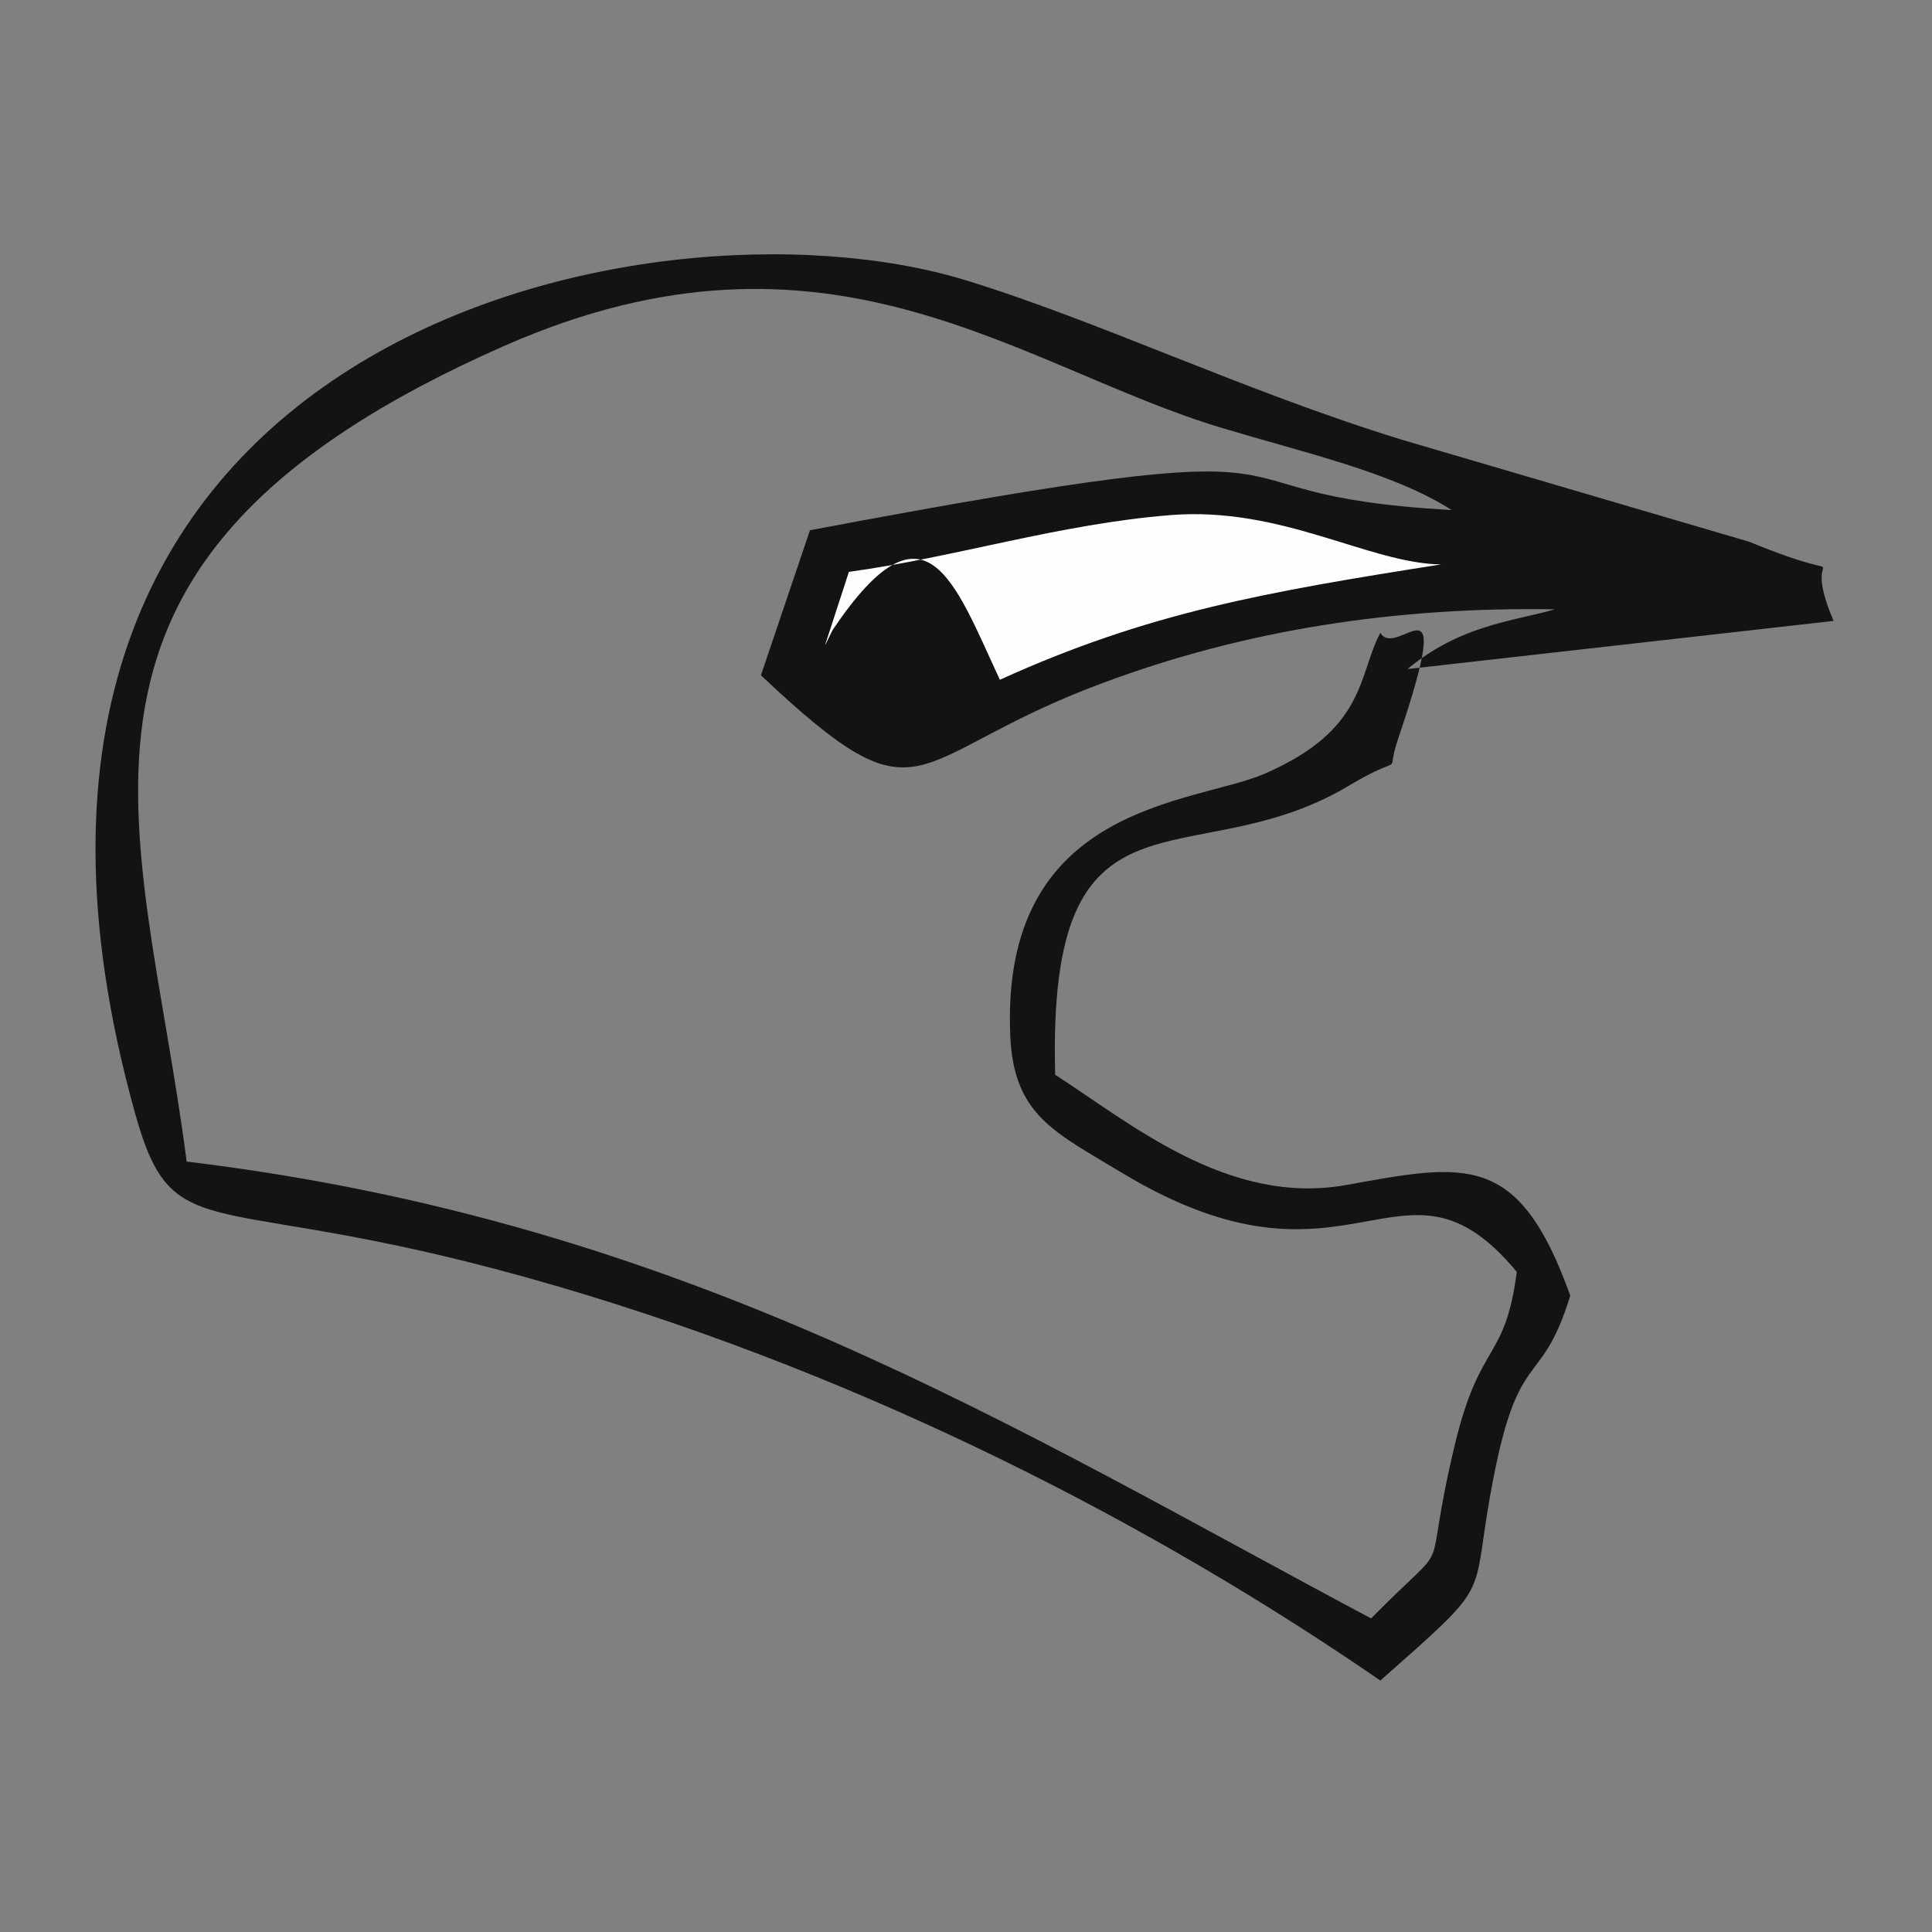 <?xml version="1.0" encoding="UTF-8"?>
<!DOCTYPE svg PUBLIC "-//W3C//DTD SVG 1.1//EN" "http://www.w3.org/Graphics/SVG/1.1/DTD/svg11.dtd">
<!-- Creator: CorelDRAW 2020 (64-Bit) -->
<svg xmlns="http://www.w3.org/2000/svg" xml:space="preserve" width="65px" height="65px" version="1.1" style="shape-rendering:geometricPrecision; text-rendering:geometricPrecision; image-rendering:optimizeQuality; fill-rule:evenodd; clip-rule:evenodd"
viewBox="0 0 65 65"
 xmlns:xlink="http://www.w3.org/1999/xlink"
 xmlns:xodm="http://www.corel.com/coreldraw/odm/2003">
 <rect x="0" y="0" width="65" height="65" fill="#808080" stroke="none"/>
 <defs>
  <style type="text/css">
   <![CDATA[
    .str0 {stroke:#373435;stroke-width:1.45;stroke-miterlimit:22.926}
    .fil4 {fill:#060606}
    .fil7 {fill:#090909}
    .fil1 {fill:#0D0D0D}
    .fil3 {fill:#131313}
    .fil6 {fill:#373435}
    .fil2 {fill:#E9E9E9}
    .fil0 {fill:#FEFEFE}
    .fil5 {fill:white}
   ]]>
  </style>
 </defs>
 <g id="Capa_x0020_1">
  <g id="_1475819537680">
   <g id="_2408781165088">
    <path class="fil0 str0" d="M-162.24 24.79c0.32,0.2 0.39,0.47 0.61,0.8 0.21,0.3 0.32,0.46 0.49,0.77 0.31,0.57 0.64,1.06 0.9,1.72 0.55,0.33 1.82,3.86 2.05,4.94 0.56,2.62 -0.49,5.12 -1.71,6.96 -1.62,2.45 -5.03,4.21 -8.31,4.04 -0.09,3.8 0,8.19 0,12.1 0,3.02 0.18,1.97 1.19,2.91 1.02,-0.21 35.24,-0.07 36.19,-0.07 3.7,0 3,-0.19 2.86,-5.94 -0.08,-2.85 -0.2,-5.82 -0.32,-8.69 -0.19,-4.32 -0.21,-8.78 -0.43,-13.15 -0.05,-1.06 -0.23,-3.62 -0.12,-4.5 -0.17,-0.2 -0.54,-1.08 -0.82,-1.48 -0.59,-0.82 -7.57,-6.62 -8.13,-7.49 -0.69,-0.22 -7.29,-6.54 -9.04,-8.06 -0.29,-0.26 -1.04,-0.77 -1.28,-1.05 -3.27,-0.97 -4.61,0.03 -5.63,-0.74 -0.73,-0.55 -0.56,-1.55 -0.56,-2.67 0,-2.19 0.11,-1.28 -0.5,-2.59 -2.1,-0.49 -5.01,-0.21 -7.38,-0.21 -1.34,-0.01 -2.36,-0.02 -2.51,1.33 -0.11,1.03 0.15,2.67 -0.1,3.55 0.62,0.04 3.95,-0.13 4.32,0.12 0.35,0.24 0.24,0.63 -0.14,0.75 -0.38,0.12 -4.91,0.03 -5.69,0.03 -2.43,-0.02 -1.93,1.57 -1.93,3.78 0,1.89 -0.03,3.81 0,5.7 1.08,-0.37 1.43,0.66 1.92,1.29l2.82 3.82c0.36,0.54 1.13,1.43 1.25,2.03l0 0zm12.82 -2.23c-0.48,-4.02 -4.21,-10.65 -0.54,-10.28 5.78,4.77 10.16,9.12 15.45,14.21 2.18,3.24 -5.88,0.76 -12.45,-0.88 -1.54,-0.59 -2.11,-1.82 -2.46,-3.05z"/>
    <path class="fil0 str0" d="M-170.44 23.28c-0.27,0.66 -0.72,1.07 -1.11,1.73 -0.26,0.44 -0.73,1.15 -1.03,1.59 -0.56,0.87 -0.99,1.64 -1.52,2.61 -0.49,0.88 -0.81,1.72 -1.26,2.65 -0.54,2.27 -0.64,2.52 -0.11,4.92 0.33,0.66 0.41,1.1 0.86,1.79 0.36,0.54 0.82,1.12 1.23,1.51 0.98,0.96 1.87,1.43 3.41,1.96l1.92 0.39 0.64 0 0.64 -0.16c0.31,-0.04 0.4,-0.03 0.71,-0.1 4.56,-0.97 7.93,-5.91 5.53,-11.18 -0.39,-0.87 -0.69,-1.42 -1.12,-2.19 -0.26,-0.47 -1.15,-1.75 -1.17,-2.23 -0.41,-0.25 -0.96,-1.27 -1.21,-1.68 -0.4,-0.65 -0.84,-1.06 -1.13,-1.73 -0.28,-0.17 -0.97,-1.25 -1.25,-1.61 -0.38,-0.48 -0.98,-1.18 -1.27,-1.71 -0.46,0.3 -1.03,1.25 -1.45,1.76 -0.26,0.32 -0.47,0.61 -0.69,0.9 -0.21,0.3 -0.36,0.65 -0.62,0.78z"/>
   </g>
  </g>
  <g id="_1475819530624">
   <g id="_2408784956736">
    <path class="fil1" d="M-50.2 -78.8c-21.32,3.44 -20.49,14.11 -23.58,23.12 -1.9,5.52 -1.13,7.93 0.58,13.28 8.73,27.28 49.68,25.61 60.53,8.63 1.65,-2.58 2.97,-7.89 3.93,-11.25 2.08,-7.21 -8.45,-39.11 -41.46,-33.78l0 0z"/>
    <path class="fil0" d="M-71.25 -55.84c3.26,2.7 2.76,2.86 6.99,4.95 -0.69,-6.36 -0.84,-12.98 2.54,-17.44 6.47,2.4 14.38,9.58 19.31,14.7 2.86,2.98 2.28,11.22 21.88,2.62 1.86,-4.99 -2,-21.62 -10.15,-24.8 -14.47,-5.62 -41.08,-0.85 -40.57,19.97l0 0z"/>
    <path class="fil0" d="M-12.06 -40.06c-10.1,5.13 -18.6,7.24 -31.91,6.62 -13.67,-0.64 -18.8,-4.2 -27.57,-9.69 4.34,12.69 11.79,18.21 27.57,19.49 14.75,1.2 29.4,-3.67 31.91,-16.42z"/>
    <path class="fil0" d="M-10.23 -50.8c-3.55,2.31 -2.97,4.79 -13.21,8.13 -26.23,8.55 -40.96,-7.81 -49.46,-11.45 -3,17.65 32.6,21.09 41.53,18.35 3.31,-1.01 4.08,-3.4 9.1,-3.81 4.72,-0.38 6.51,0.46 9.68,-2.61 1.94,-1.89 3.69,-5.06 2.36,-8.61l0 0z"/>
    <path class="fil0" d="M-36.37 -41.94c-2.28,-6.66 -17.78,-22.24 -25.15,-24.23 -1.69,7.88 -4.4,15.7 3.89,19.41 6.49,2.91 13.37,4.66 21.26,4.82z"/>
    <path class="fil0" d="M-18.29 -46.77c10.03,-4.48 6.52,-10.26 -0.1,-19.71 -2,-2.85 -1.27,-2.37 -4.24,-3.78 3.09,10.31 4.35,10.84 4.34,23.49l0 0z"/>
    <path class="fil1" d="M-37.82 -54.39c2.88,4.07 2.33,5.17 9.64,3.21 4.47,-1.19 3.9,-0.53 4.54,-4.66 -1.04,-0.5 -0.67,-0.9 -3.04,-0.67 -0.09,0.01 -3.41,0.97 -3.7,1.04 -2.79,0.71 -4.65,0.89 -7.44,1.08z"/>
    <path class="fil0" d="M-35.53 -44.51c1.4,2.13 -0.33,3.36 9.33,0.84 4.13,-1.07 5.73,-0.66 6.23,-5.23 -2.61,0.29 -13.28,2.63 -15.56,4.39l0 0z"/>
    <path class="fil2" d="M-34.91 -51.76l9.4 -1.97c-0.96,-0.88 1.25,-1.56 -4.33,-0.28 -0.13,0.03 -2.26,0.49 -2.31,0.51 -4.08,1.52 -1.03,0.2 -2.76,1.74l0 0z"/>
   </g>
  </g>
  <g id="_1475819527792">
   <g id="_2408587632688">
    <path class="fil3" d="M46.44 56.54c3.81,-3.37 3.05,-2.63 3.7,-6.25 0.92,-5.17 1.67,-3.39 2.69,-6.7 -1.74,-4.85 -3.51,-4.45 -7.55,-3.72 -3.99,0.71 -7.31,-2.13 -9.78,-3.71 -0.28,-10.35 4.53,-6.54 9.87,-9.72 2.06,-1.23 1.17,-0.13 1.69,-1.65 1.97,-5.83 -0.06,-2.55 -0.62,-3.5 -0.76,1.43 -0.46,3.25 -3.89,4.74 -2.38,1.03 -8.91,0.99 -8.56,8.83 0.12,2.65 1.47,3.22 3.76,4.6 7.73,4.66 9.4,-1.35 13.28,3.33 -0.39,3.02 -1.24,2.3 -2.08,5.8 -1.2,5.01 0.14,2.85 -2.82,5.86 -11.98,-6.37 -23,-13.34 -39.85,-15.37 -1.48,-11.47 -5.83,-20.18 10.7,-27.45 10.94,-4.81 17.33,0.74 24.17,2.78 2.7,0.81 5.75,1.5 7.69,2.75 -9.64,-0.54 -2.2,-2.98 -21.59,0.68l-1.65 4.88c5.58,5.25 4.75,2.77 11.47,0.27 4.78,-1.79 9.85,-2.58 15.25,-2.49 -1.47,0.41 -3.19,0.54 -4.97,2.01l14.34 -1.62c-1.27,-2.94 1.26,-0.97 -2.83,-2.66l-11.71 -3.44c-5.32,-1.64 -10.23,-4.01 -14.69,-5.37 -10.58,-3.23 -35.21,1.85 -27.92,28.02 1.34,4.82 2.5,2.4 14.23,5.84 10.48,3.07 20.09,8.04 27.67,13.26l0 0z"/>
    <path class="fil0" d="M28.56 19.24l-0.8 2.46c0.08,-0.12 0.19,-0.42 0.29,-0.56 3.1,-4.57 4.04,-1.6 5.59,1.73 4.99,-2.27 8.99,-2.96 14.84,-3.88 -2.44,-0.04 -5.35,-1.96 -9.1,-1.66 -3.75,0.3 -7.24,1.42 -10.82,1.91z"/>
   </g>
  </g>
  <g id="_1475819525872">
   <g id="_2408759549824">
    <path class="fil4" d="M-126.58 -71.49c-16.18,1.67 -27.87,15.98 -26.57,31.53 1.31,15.54 14.78,27.42 32.03,25.95 15.8,-1.35 28.07,-14.06 26.23,-31.66 -1.59,-15.21 -14.67,-27.58 -31.69,-25.82l0 0z"/>
    <path class="fil5" d="M-126.49 -70.58c-8.15,0.82 -13.39,4.09 -18.61,9.49 -0.89,0.92 -2.09,2.7 -2.88,3.97 -12.05,19.41 2.64,44.48 26.86,42.22 15.32,-1.42 27.08,-13.6 25.29,-30.74 -1.55,-14.73 -14.13,-26.62 -30.66,-24.94z"/>
    <path class="fil4" d="M-126.65 -64.24c-12.66,1.56 -20.93,12.73 -19.74,24.09 1.25,11.78 11.49,20.82 24.76,19.12 11.89,-1.52 21.34,-10.63 19.44,-24.26 -1.55,-11.19 -11.41,-20.55 -24.46,-18.95l0 0z"/>
    <path class="fil5" d="M-127.85 -63.12c-11.67,1.98 -19.46,13.32 -17.36,24.42 5.06,26.66 47.04,19.85 41.96,-7.45 -1.97,-10.58 -11.77,-19.16 -24.6,-16.97l0 0z"/>
    <path class="fil5" d="M-130.27 -46.93c0.14,0.76 0.12,1.6 -0.28,2.57l-6.39 -0.15 0.04 -2.73 -2.49 -0.49 -0.14 3.81 -0.11 0.1c4.35,0.83 6.76,1.76 8.59,4.36 1.92,2.7 -1.33,6.33 -2.18,9.02 1.22,0.23 3.61,0.18 4.06,0.27l0.18 -0.21 1.03 -1.3c2.94,-3.45 1.7,-1.54 4.01,-3.18 0.03,-1.25 -1.04,-0.97 -1.99,-3.75 -1.37,-4.06 0.95,-8.37 4.45,-9.72 0.65,-0.25 1.33,-0.25 1.79,-0.72 -1.75,-0.59 -2.49,-0.72 -2.91,-2.67l-0.07 0.06 -4.98 0.28c-0.71,1.75 -1.71,3.31 -2.61,4.45l0 0z"/>
    <path class="fil5" d="M-122.06 -52.67c3.19,-0.7 10,0.26 13.2,-0.42 1.31,-0.51 -1.31,-3.2 -1.63,-3.52 -2.65,-2.72 -9.88,-6.42 -11.78,-5.4 -1.85,0.98 -0.06,8.4 0.21,9.34z"/>
    <path class="fil5" d="M-134.2 -30.55c1.02,-1.53 3.88,-6.73 2.66,-8.44 -1.73,-2.41 -4.35,-3.15 -7.95,-3.92 0.09,2.2 0.03,4.43 0.03,6.64 0,2.12 -0.54,4.59 0.82,5.53 1.06,0.55 3.06,0.31 4.44,0.19l0 0z"/>
    <path class="fil5" d="M-128.8 -28.85c-0.91,0.6 -2.05,2.67 -1.5,4.28 2.8,2.68 14.16,1.41 16.13,-1.43 0.01,-1.11 0.06,-1.01 -0.52,-1.88 -0.03,-0.04 -0.44,-0.56 -0.51,-0.64 -0.06,-0.05 -0.22,-0.21 -0.27,-0.25 -0.48,-0.38 -0.02,-0.1 -0.47,-0.25 -0.82,0.15 -1.85,0.09 -2.57,0.05 -0.5,-0.04 -1.88,0.13 -3.19,0.12 -2.37,0 -4.73,0 -7.1,0z"/>
    <path class="fil5" d="M-111.63 -44.88c2.98,5.06 -1.24,8.64 -1.53,10.08 0.43,0.73 1.28,1.77 1.9,2.35 0.84,0.81 1.08,1.36 2.76,1.3l0.34 -0.28c0.34,-1.66 0.3,-13.38 0.01,-15.21 -1.23,0.35 -2.8,0.98 -3.48,1.76z"/>
    <path class="fil5" d="M-128.3 -29.96l-0.5 1.11c2.37,0 4.73,0 7.1,0 1.31,0.01 2.69,-0.16 3.19,-0.12 0.72,0.04 1.75,0.1 2.57,-0.05l-1.29 -1.73c-1.74,-1.97 -3,-3.46 -5.59,-3.9l-0.91 0.64c-4.82,2.44 -2.49,2.44 -4.57,4.05l0 0z"/>
    <path class="fil5" d="M-116.19 -37.67c-0.65,-3.36 -1.01,-4.25 0.93,-6.25 -0.74,-1.19 -1.72,-1.86 -3.01,-1.41l-0.76 0.36c-3.3,1.38 -2.78,1.91 -3.21,4.33l-0.1 0.35c-0.6,2.82 3.65,4.27 5.55,3.05 0.75,-0.48 -0.54,-0.1 0.6,-0.43l0 0z"/>
    <path class="fil5" d="M-141.59 -49.59c1.21,0.78 0.21,0.24 0.64,-0.08 0.02,-0.65 -0.09,-0.68 0.25,-1.14l1.66 -1.82c0.46,-0.3 1,-0.08 1.35,-0.77 0.47,-0.91 -0.1,-1.3 0.58,-2.54 1.2,-0.8 5.68,-0.91 6.86,-0.02 0.92,1.03 0.59,1.19 0.57,2.89 0.75,0.04 0.72,0.06 1.29,0.28 0,-1.83 0.38,-7.31 -1.59,-7.98 -2.03,-0.71 -7.5,3.89 -8.97,5.54 -0.68,0.76 -4.1,4.84 -2.64,5.64l0 0z"/>
    <path class="fil5" d="M-108.15 -46.64c0.29,1.83 0.33,13.55 -0.01,15.21 1.34,-1.87 2.56,-3.98 3.16,-6.95 0.5,-2.42 1.21,-7.12 -0.45,-8.72 -1.24,-0.24 -2.1,0.09 -2.7,0.46z"/>
    <path class="fil5" d="M-139.5 -48.43c0.64,0.36 5.76,0.93 6.96,0.99 1.6,0.07 2.07,-0.02 2.81,-1.15 0.59,-0.9 1.08,-1.8 1.3,-2.92 -2.57,-0.01 -8.97,-0.36 -10.94,0.24l-0.13 2.84 0 0z"/>
    <path class="fil4" d="M-112.25 -45.55l-1.46 0.78 -0.57 0.35 -0.98 0.5c-1.94,2 -1.58,2.89 -0.93,6.25l0.65 1.01c0.5,0.41 0.27,0.09 0.29,0.63 0.33,0.28 0.19,0.14 0.5,0.51 0.36,0.42 0.02,0.14 0.43,0.57l0.73 0.2 -0.27 -0.57 -0.49 -1.23c-0.78,-0.16 -2.77,-4.97 -0.52,-6.56 0.62,-0.43 1.41,-1.05 2.17,-1.25l1.07 -0.52c0.68,-0.78 2.25,-1.41 3.48,-1.76 0.6,-0.37 1.46,-0.7 2.7,-0.46 1.66,1.6 0.95,6.3 0.45,8.72 -0.6,2.97 -1.82,5.08 -3.16,6.95l-0.34 0.28 -0.58 0.91c4.69,-0.57 6.98,-15.23 4.35,-17.29 -2.41,-1.53 -5.14,1.37 -7.52,1.98l0 0z"/>
    <path class="fil4" d="M-123.08 -35.14l0.26 0.49c2.59,0.44 3.85,1.93 5.59,3.9l1.29 1.73c0.45,0.15 -0.01,-0.13 0.47,0.25 0.05,0.04 0.21,0.2 0.27,0.25 0.07,0.08 0.48,0.6 0.51,0.64 0.58,0.87 0.53,0.77 0.52,1.88 -1.97,2.84 -13.33,4.11 -16.13,1.43 -0.55,-1.61 0.59,-3.68 1.5,-4.28l0.5 -1.11c-0.21,-0.61 0.37,-0.5 -0.69,-0.42l-0.18 0.21c-1.01,1.57 -4.12,5.45 -0.7,6.93 3.95,1.7 16.74,0.75 16.49,-3.31 -0.15,-2.38 -4.04,-4.7 -4.74,-6.28l-1.88 -1.86c-0.62,-0.15 0.05,0.04 -0.54,-0.2 -0.07,-0.03 -0.29,-0.14 -0.37,-0.17 -0.71,-0.29 -0.22,-0.19 -1.04,-0.32l-1.13 0.24 0 0z"/>
    <path class="fil4" d="M-123.26 -53.77c0.46,0.52 0.45,1.26 0.58,2.11l0.07 -0.06 0.5 -0.16 0.05 -0.79c-0.27,-0.94 -2.06,-8.36 -0.21,-9.34 1.9,-1.02 9.13,2.68 11.78,5.4 0.32,0.32 2.94,3.01 1.63,3.52 -0.54,1.03 0,0.44 -0.88,1.08 0.35,0.42 -0.63,0.4 0.95,0.37 1.57,-1.51 1.54,-2.6 -0.06,-4.32 -1.2,-1.29 -1.98,-2.17 -3.52,-3.33 -1.71,-1.28 -7.36,-4.08 -10.19,-3.47 -2.53,1.9 -0.5,5.79 -0.7,8.99z"/>
    <path class="fil5" d="M-114.35 -36.55c0.9,0.01 0.84,-0.2 1.34,-1.01 0.39,-0.64 0.68,-1.22 0.86,-2.01 0.41,-1.88 -0.19,-3.19 -0.55,-4.79 -0.76,0.2 -1.55,0.82 -2.17,1.25 -2.25,1.59 -0.25,6.4 0.52,6.56l0 0z"/>
    <g>
     <path class="fil4" d="M-133.7 -29.94c-0.25,-0.53 0.26,-0.66 -0.57,-0.22l-1.54 2.2 -1.45 0.03 -2.28 -2.76c-2.4,-3.19 -4.8,-7.56 -4.14,-11.93 1.77,-1.08 1.63,-0.59 3.73,-0.58l0.31 -0.62 0.11 -0.1c-1.62,-0.13 -3.87,-0.57 -4.78,1.11 -1.44,2.74 1.85,9.46 3.12,11.19 0.92,1.26 2.38,3.42 3.42,4.02 2.21,1.28 3.58,-0.76 4.07,-2.34z"/>
     <path class="fil6" d="M-139.95 -43.2c0,0.46 -0.09,0.3 0.46,0.29 3.6,0.77 6.22,1.51 7.95,3.92 1.22,1.71 -1.64,6.91 -2.66,8.44l-0.07 0.39c0.83,-0.44 0.32,-0.31 0.57,0.22 0.05,-0.05 0.15,-0.22 0.17,-0.16 0.01,0.05 0.12,-0.11 0.14,-0.14 0.03,-0.03 0.11,-0.12 0.16,-0.2 0.85,-2.69 4.1,-6.32 2.18,-9.02 -1.83,-2.6 -4.24,-3.53 -8.59,-4.36l-0.31 0.62 0 0z"/>
    </g>
    <path class="fil5" d="M-136.85 -53.62c1,0.02 5.65,0.18 6.47,-0.33l-0.05 -1.52 -6.4 0.07 -0.02 1.78z"/>
    <path class="fil6" d="M-122.61 -51.72c0.42,1.95 1.16,2.08 2.91,2.67 1.44,0.25 1.87,0.54 3.38,0.2 1.3,-0.23 2.76,-0.73 3.98,-1.15 0.61,-0.21 1.24,-0.44 1.87,-0.69 0.94,-0.38 1.08,-0.38 1.68,-0.95 -1.58,0.03 -0.6,0.05 -0.95,-0.37 -4.35,2.05 -6.71,3.33 -11.8,1.61 -0.09,-0.32 -0.11,-0.54 -0.27,-0.94 -0.23,-0.62 -0.04,-0.18 -0.3,-0.54l-0.5 0.16z"/>
    <path class="fil6" d="M-114.32 -34.95l0.08 0.46 0.28 0.22c1.4,1.39 2.35,3.59 4.88,4.03l0.58 -0.91c-1.68,0.06 -1.92,-0.49 -2.76,-1.29 -0.62,-0.59 -1.47,-1.63 -1.9,-2.36l-0.7 -0.52 0.27 0.57 -0.73 -0.2z"/>
    <path class="fil6" d="M-123.95 -34.86c-2.31,1.64 -1.07,-0.27 -4.01,3.18l-1.03 1.3c1.06,-0.08 0.48,-0.19 0.69,0.42 2.08,-1.61 -0.25,-1.61 4.57,-4.05l0.91 -0.64 -0.26 -0.49 -0.87 0.28 0 0z"/>
    <g>
     <path class="fil4" d="M-138.93 -46.88c0.46,-0.38 0.71,0.09 0.07,-0.6l-2.51 -0.92 -0.41 -1.4 2.09 -2.91c2.46,-3.14 6.07,-6.58 10.48,-7.05 1.48,1.42 0.98,1.42 1.5,3.45l0.68 0.14 0.12 0.08c-0.28,-1.6 -0.44,-3.88 -2.29,-4.33 -3.01,-0.7 -8.67,4.21 -10.02,5.88 -0.98,1.21 -2.7,3.18 -3.01,4.32 -0.67,2.48 1.66,3.28 3.3,3.34l0 0z"/>
     <path class="fil6" d="M-127.71 -56.31c-0.44,0.12 -0.31,-0.01 -0.16,0.51 0.19,3.69 0.14,6.41 -1.76,8.7 -1.33,1.61 -7.09,0.18 -8.83,-0.41l-0.4 0.03c0.64,0.69 0.39,0.22 -0.07,0.6 0.07,0.04 0.25,0.09 0.2,0.13 -0.04,0.03 0.15,0.08 0.17,0.1 0.04,0.02 0.15,0.08 0.24,0.1 2.82,0.14 7.16,2.34 9.28,-0.2 2.04,-2.44 2.32,-5 2.01,-9.42l-0.68 -0.14 0 0z"/>
    </g>
   </g>
  </g>
  <g id="_1475819525344">
   <g id="_2408587593808">
    <path class="fil7" d="M-232.9 0c3.73,0.96 4.25,1.29 8.46,0.67 2.34,-3.6 3.17,-21.19 3.74,-26.44l-0.22 27.32c1.6,4.69 24.91,3.34 29.32,2.22 7.12,-1.81 3.13,-7.21 4.12,-12.16 0.77,-3.83 6.36,-2.13 10.28,-9.95 2.7,-5.38 2.18,-11.78 -0.4,-17.02 -7.13,-14.49 -25.68,-20.73 -41.68,-13.45 -6.41,2.92 -7.15,4.51 -9.33,11.42 -3.4,10.81 -4.2,25.44 -4.29,37.39l0 0z"/>
    <path class="fil0" d="M-231.13 -1.06l6.1 0.6c0.81,-7.98 1.08,-30.46 5.68,-34.14l0.03 36.11c8.82,1.79 21.37,3.11 30.18,-0.24l0.14 -10.35 -8.2 1.12c-1.08,-1.88 -2.17,-2.97 -2.92,-5.37 2.24,-2.12 7.19,-4.49 10.61,-5.73l-1.2 -16.09c5.31,2.66 13.31,11.28 -0.5,18.56 -8.68,4.56 -5.91,1.58 -6.88,5.28 9.7,5.16 22.83,-5.92 20.95,-17.74 -1.63,-10.26 -11.11,-18.03 -21.09,-20.45 -8.94,-2.17 -24.16,-0.79 -28.23,10.91 -3.41,9.78 -5.5,26.58 -4.67,37.53l0 0z"/>
    <path class="fil7" d="M-213.97 -47.33c0.47,4.91 5.17,10.77 9.24,10.38 3.78,-0.35 7.54,-6.61 8.14,-10.89 -3.24,-0.88 -5.32,-1.22 -8.81,-1.2 -1.3,0.01 -3.4,0.09 -4.63,0.28 -2.63,0.4 -2.28,0.42 -3.94,1.43l0 0z"/>
    <path class="fil7" d="M-211.89 -25.79c2.08,6.17 14.79,7.14 14.5,-1.42 -3.32,-3 -12.03,-4.97 -14.5,1.42z"/>
    <path class="fil0" d="M-212.02 -46.5c0.26,4.58 3.59,7.14 7.67,8.11 2.62,-2.02 5.67,-4.22 5.36,-8.52 -4.3,-0.64 -8.92,-1.05 -13.03,0.41l0 0z"/>
    <path class="fil0" d="M-210.28 -25.79c0.95,2.21 2.34,2.89 5.8,2.99 3.8,0.11 4.99,-0.76 5.69,-4.01 -3.32,-1.5 -10.11,-3.01 -11.49,1.02z"/>
    <path class="fil0" d="M-187.83 -20.85c4.93,-3.38 2.56,-7.58 -0.85,-10.69l0.85 10.69z"/>
   </g>
  </g>
 </g>
</svg>
